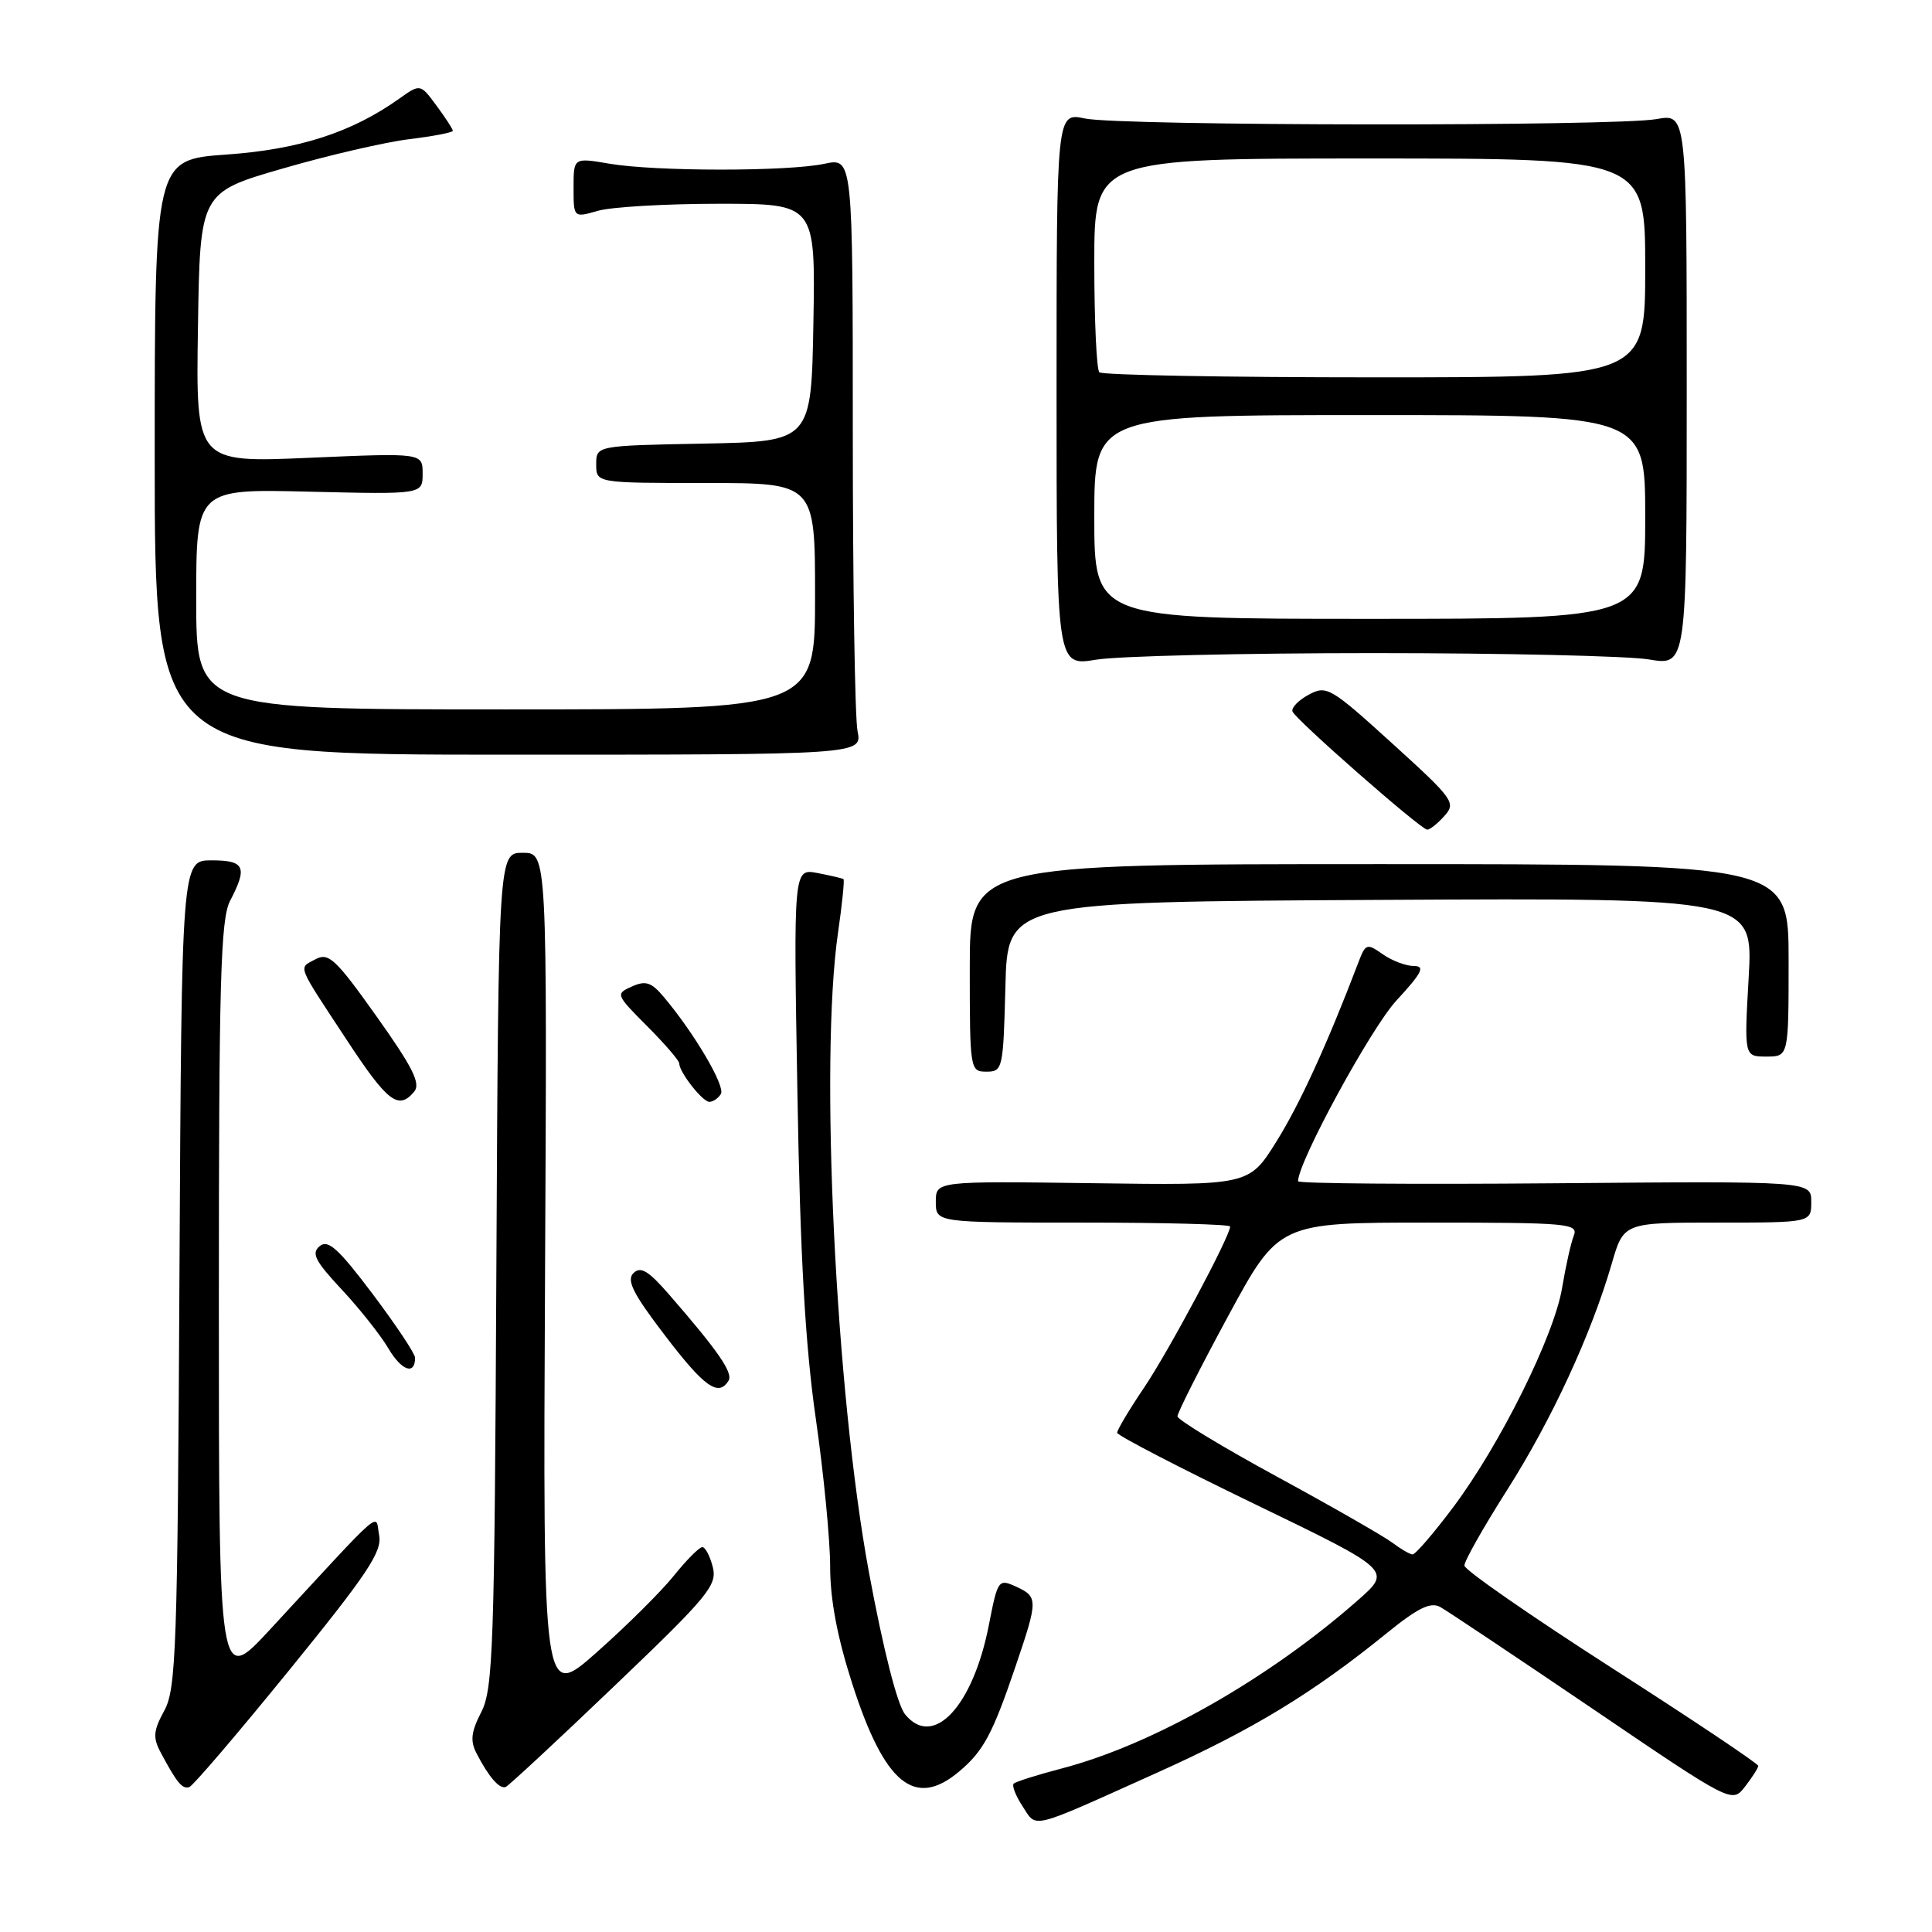 <?xml version="1.0" encoding="UTF-8" standalone="no"?>
<!DOCTYPE svg PUBLIC "-//W3C//DTD SVG 1.1//EN" "http://www.w3.org/Graphics/SVG/1.1/DTD/svg11.dtd" >
<svg xmlns="http://www.w3.org/2000/svg" xmlns:xlink="http://www.w3.org/1999/xlink" version="1.1" viewBox="0 0 256 256">
 <g >
 <path fill="currentColor"
d=" M 153.21 234.94 C 165.99 229.20 173.96 224.36 183.83 216.34 C 187.88 213.06 189.56 212.24 190.83 212.93 C 191.75 213.44 200.82 219.50 211.00 226.40 C 229.50 238.96 229.50 238.96 231.23 236.73 C 232.18 235.50 232.97 234.27 232.98 233.99 C 232.99 233.70 224.24 227.85 213.54 220.99 C 202.84 214.12 194.06 208.03 194.04 207.45 C 194.02 206.87 196.56 202.37 199.69 197.45 C 205.60 188.15 210.83 176.84 213.56 167.46 C 215.14 162.00 215.14 162.00 227.57 162.00 C 240.00 162.00 240.00 162.00 240.00 159.25 C 240.00 156.50 240.00 156.50 206.00 156.79 C 187.30 156.95 172.00 156.83 172.00 156.52 C 172.00 153.97 181.63 136.28 185.01 132.60 C 188.43 128.90 188.88 128.00 187.35 128.00 C 186.30 128.00 184.44 127.30 183.22 126.44 C 181.11 124.96 180.94 125.02 179.98 127.56 C 175.89 138.30 172.22 146.33 169.12 151.28 C 165.50 157.07 165.50 157.07 144.75 156.78 C 124.00 156.50 124.00 156.50 124.00 159.25 C 124.00 162.00 124.00 162.00 143.50 162.00 C 154.22 162.00 163.00 162.23 163.00 162.52 C 163.00 163.79 154.88 179.00 151.61 183.85 C 149.62 186.79 148.02 189.49 148.03 189.85 C 148.05 190.21 156.25 194.46 166.24 199.29 C 184.42 208.08 184.42 208.08 179.96 212.01 C 168.12 222.45 152.71 231.20 140.65 234.34 C 137.44 235.18 134.59 236.08 134.32 236.34 C 134.06 236.61 134.59 237.96 135.50 239.35 C 137.42 242.29 136.23 242.58 153.21 234.94 Z  M 38.35 221.27 C 48.66 208.59 50.65 205.61 50.24 203.45 C 49.68 200.52 51.34 199.09 35.75 215.95 C 29.00 223.24 29.00 223.24 29.00 172.74 C 29.00 129.88 29.23 121.79 30.49 119.36 C 32.83 114.88 32.43 114.00 28.03 114.00 C 24.07 114.00 24.07 114.00 23.78 168.75 C 23.53 218.48 23.34 223.79 21.77 226.67 C 20.33 229.30 20.24 230.23 21.27 232.17 C 23.42 236.22 24.16 237.11 25.08 236.80 C 25.57 236.64 31.54 229.65 38.35 221.27 Z  M 81.41 223.40 C 93.85 211.52 95.05 210.06 94.45 207.65 C 94.08 206.19 93.46 205.00 93.06 205.00 C 92.66 205.00 90.97 206.70 89.29 208.79 C 87.62 210.87 83.03 215.43 79.09 218.92 C 71.94 225.26 71.94 225.26 72.22 169.13 C 72.50 113.00 72.50 113.00 69.27 113.00 C 66.05 113.00 66.05 113.00 65.77 168.25 C 65.53 218.30 65.34 223.82 63.77 226.86 C 62.42 229.49 62.28 230.68 63.16 232.36 C 64.76 235.46 66.20 237.11 67.01 236.78 C 67.39 236.63 73.88 230.61 81.41 223.40 Z  M 127.12 234.71 C 130.32 232.01 131.52 229.78 134.60 220.70 C 137.56 211.99 137.56 211.58 134.62 210.23 C 132.30 209.18 132.20 209.32 131.03 215.32 C 128.92 226.13 123.65 231.75 119.93 227.16 C 118.89 225.88 117.04 218.59 115.13 208.29 C 110.71 184.36 108.59 140.52 111.04 123.60 C 111.59 119.81 111.91 116.61 111.77 116.49 C 111.62 116.38 110.07 116.02 108.32 115.68 C 105.14 115.08 105.14 115.08 105.66 144.79 C 106.03 166.42 106.69 178.13 108.08 187.85 C 109.14 195.19 110.00 204.08 110.00 207.60 C 110.00 211.94 110.94 216.94 112.93 223.11 C 117.21 236.41 121.22 239.70 127.12 234.71 Z  M 96.53 182.96 C 97.17 181.92 95.21 179.07 88.63 171.50 C 85.92 168.38 84.89 167.76 83.94 168.69 C 82.98 169.63 83.88 171.42 88.10 176.94 C 93.32 183.79 95.19 185.12 96.53 182.96 Z  M 55.00 179.91 C 55.00 179.37 52.47 175.57 49.37 171.45 C 44.84 165.44 43.47 164.20 42.36 165.12 C 41.22 166.06 41.75 167.09 45.29 170.88 C 47.66 173.42 50.45 176.94 51.48 178.70 C 53.22 181.64 55.00 182.25 55.00 179.91 Z  M 54.89 144.64 C 55.77 143.57 54.67 141.39 49.89 134.67 C 44.49 127.07 43.54 126.18 41.82 127.10 C 39.51 128.34 39.21 127.56 45.92 137.76 C 51.36 146.05 52.80 147.15 54.89 144.64 Z  M 95.52 144.96 C 96.15 143.95 92.00 136.90 87.96 132.11 C 86.31 130.14 85.55 129.90 83.72 130.72 C 81.55 131.69 81.59 131.80 85.75 135.97 C 88.09 138.32 90.00 140.53 90.00 140.90 C 90.00 142.06 93.08 146.00 94.00 146.00 C 94.48 146.00 95.17 145.53 95.52 144.96 Z  M 133.22 130.75 C 133.50 119.50 133.50 119.50 182.90 119.24 C 232.30 118.98 232.30 118.98 231.71 129.49 C 231.11 140.00 231.11 140.00 234.06 140.00 C 237.00 140.00 237.00 140.00 237.00 127.25 C 237.00 114.50 237.00 114.50 182.75 114.50 C 128.50 114.50 128.50 114.50 128.50 128.25 C 128.50 141.78 128.54 142.00 130.72 142.00 C 132.86 142.00 132.94 141.62 133.22 130.75 Z  M 191.37 108.14 C 192.97 106.38 192.64 105.92 184.47 98.50 C 176.31 91.09 175.78 90.78 173.43 92.04 C 172.07 92.77 171.09 93.77 171.26 94.27 C 171.59 95.28 188.16 109.83 189.10 109.93 C 189.42 109.97 190.45 109.17 191.37 108.14 Z  M 113.63 96.88 C 113.28 95.16 113.00 77.36 113.00 57.33 C 113.00 20.91 113.00 20.91 109.25 21.70 C 104.38 22.74 86.84 22.73 80.75 21.69 C 76.00 20.88 76.00 20.88 76.00 24.87 C 76.00 28.86 76.00 28.86 79.24 27.93 C 81.03 27.42 88.24 27.00 95.27 27.00 C 108.05 27.00 108.05 27.00 107.78 42.75 C 107.50 58.50 107.50 58.50 93.25 58.78 C 79.00 59.05 79.00 59.05 79.00 61.53 C 79.00 64.00 79.00 64.00 93.50 64.00 C 108.00 64.00 108.00 64.00 108.00 79.00 C 108.00 94.00 108.00 94.00 67.00 94.00 C 26.00 94.00 26.00 94.00 26.00 79.39 C 26.00 64.78 26.00 64.78 41.00 65.15 C 56.00 65.51 56.00 65.51 56.00 62.76 C 56.00 60.01 56.00 60.01 40.98 60.66 C 25.95 61.31 25.95 61.31 26.23 43.41 C 26.50 25.50 26.50 25.50 37.50 22.32 C 43.55 20.56 51.09 18.82 54.25 18.44 C 57.41 18.05 60.00 17.56 60.00 17.33 C 60.00 17.10 59.03 15.61 57.84 14.00 C 55.69 11.09 55.69 11.09 52.89 13.08 C 46.60 17.55 39.66 19.80 30.00 20.48 C 20.50 21.15 20.50 21.15 20.50 60.57 C 20.50 100.00 20.50 100.00 67.38 100.00 C 114.25 100.00 114.25 100.00 113.63 96.88 Z  M 182.00 86.54 C 199.32 86.54 215.75 86.92 218.50 87.38 C 223.50 88.22 223.50 88.22 223.50 51.64 C 223.50 15.06 223.50 15.06 219.50 15.78 C 214.05 16.76 148.43 16.70 143.75 15.70 C 140.00 14.91 140.00 14.91 140.00 51.59 C 140.00 88.28 140.00 88.28 145.25 87.41 C 148.14 86.93 164.68 86.54 182.00 86.54 Z  M 184.50 204.42 C 183.40 203.59 176.55 199.66 169.27 195.70 C 161.99 191.74 156.03 188.13 156.02 187.67 C 156.01 187.22 159.02 181.25 162.72 174.42 C 169.44 162.00 169.44 162.00 189.33 162.00 C 207.86 162.00 209.17 162.12 208.53 163.75 C 208.15 164.71 207.46 167.81 206.99 170.63 C 205.94 177.00 198.75 191.47 192.53 199.75 C 189.95 203.19 187.53 205.99 187.17 205.97 C 186.80 205.95 185.60 205.25 184.50 204.42 Z  M 145.00 68.50 C 145.00 55.00 145.00 55.00 181.50 55.00 C 218.00 55.00 218.00 55.00 218.00 68.50 C 218.00 82.00 218.00 82.00 181.50 82.00 C 145.00 82.00 145.00 82.00 145.00 68.50 Z  M 145.67 49.33 C 145.30 48.97 145.00 42.44 145.00 34.83 C 145.00 21.00 145.00 21.00 181.50 21.00 C 218.00 21.00 218.00 21.00 218.00 35.50 C 218.00 50.00 218.00 50.00 182.17 50.00 C 162.46 50.00 146.03 49.70 145.67 49.33 Z "/>
</g>
</svg>